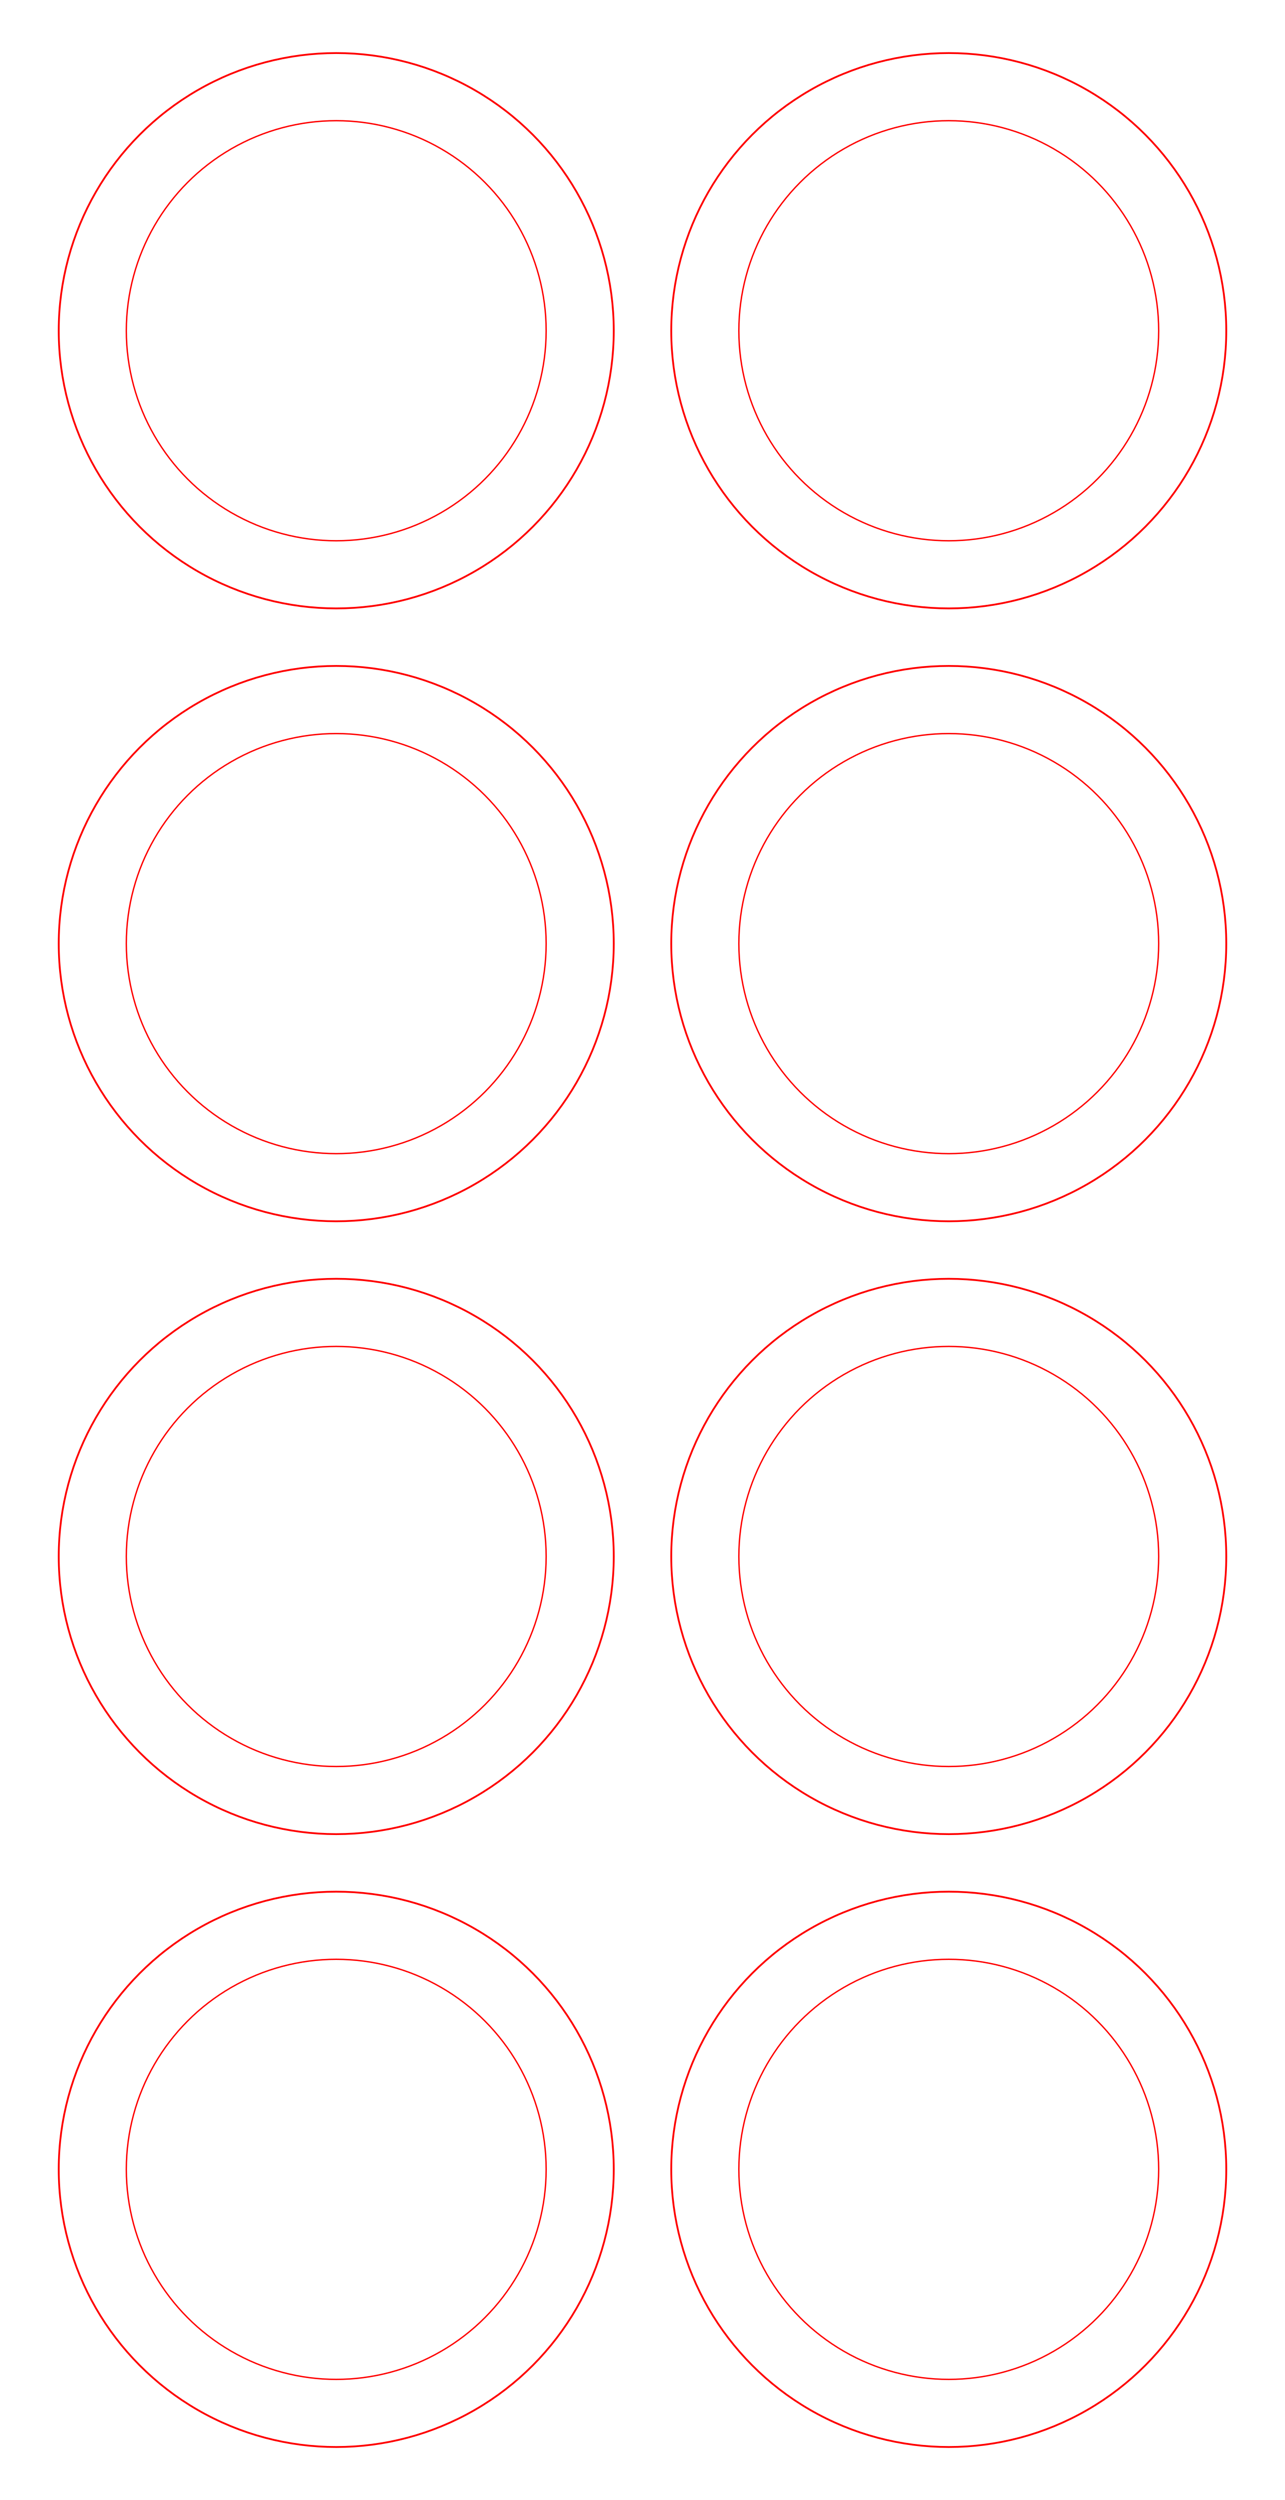 <?xml version="1.0" encoding="UTF-8" standalone="no"?>
<!-- Created with Inkscape (http://www.inkscape.org/) -->

<svg
   xmlns:dc="http://purl.org/dc/elements/1.1/"
   xmlns:cc="http://creativecommons.org/ns#"
   xmlns:rdf="http://www.w3.org/1999/02/22-rdf-syntax-ns#"
   xmlns:svg="http://www.w3.org/2000/svg"
   xmlns="http://www.w3.org/2000/svg"
   xmlns:xlink="http://www.w3.org/1999/xlink"
   xmlns:sodipodi="http://sodipodi.sourceforge.net/DTD/sodipodi-0.dtd"
   xmlns:inkscape="http://www.inkscape.org/namespaces/inkscape"
   width="18mm"
   height="35mm"
   viewBox="0 0 63.78 124.016"
   id="svg2"
   version="1.1"
   inkscape:version="0.91 r13725"
   sodipodi:docname="Motor Axle Spacer.svg">
  <defs
     id="defs4" />
  <sodipodi:namedview
     id="base"
     pagecolor="#ffffff"
     bordercolor="#666666"
     borderopacity="1.0"
     inkscape:pageopacity="0.0"
     inkscape:pageshadow="2"
     inkscape:zoom="3.959798"
     inkscape:cx="16.081942"
     inkscape:cy="71.22552"
     inkscape:document-units="mm"
     inkscape:current-layer="layer1"
     showgrid="false"
     inkscape:window-width="1536"
     inkscape:window-height="801"
     inkscape:window-x="-8"
     inkscape:window-y="-8"
     inkscape:window-maximized="1" />
  <g
     inkscape:label="Layer 1"
     inkscape:groupmode="layer"
     id="layer1"
     transform="translate(0,-928.346)">
    <g
       id="g4217"
       transform="translate(2.87,-93.791)">
      <g
         inkscape:tile-y0="114.09452"
         inkscape:tile-x0="3.1292439e-007"
         inkscape:tile-h="27.637796"
         inkscape:tile-w="27.637796"
         inkscape:tile-cy="127.91341"
         inkscape:tile-cx="13.818898"
         id="g4153">
        <circle
           style="opacity:1;fill:none;stroke:#ff0000;stroke-width:0.09;stroke-miterlimit:4;stroke-dasharray:none;stroke-opacity:1"
           id="path3340"
           cx="13.819"
           cy="1038.543"
           r="13.774" />
        <circle
           cy="1038.543"
           cx="13.819"
           id="circle4151"
           style="opacity:1;fill:none;stroke:#ff0000;stroke-width:0.068;stroke-miterlimit:4;stroke-dasharray:none;stroke-opacity:1"
           r="10.419" />
      </g>
      <use
         id="use4203"
         transform="translate(0,30.402)"
         xlink:href="#g4153"
         inkscape:tiled-clone-of="#g4153"
         y="0"
         x="0"
         width="100%"
         height="100%" />
      <use
         id="use4205"
         transform="translate(0,60.803)"
         xlink:href="#g4153"
         inkscape:tiled-clone-of="#g4153"
         y="0"
         x="0"
         width="100%"
         height="100%" />
      <use
         id="use4207"
         transform="translate(0,91.205)"
         xlink:href="#g4153"
         inkscape:tiled-clone-of="#g4153"
         y="0"
         x="0"
         width="100%"
         height="100%" />
      <use
         id="use4209"
         transform="translate(30.402,0)"
         xlink:href="#g4153"
         inkscape:tiled-clone-of="#g4153"
         y="0"
         x="0"
         width="100%"
         height="100%" />
      <use
         id="use4211"
         transform="translate(30.402,30.402)"
         xlink:href="#g4153"
         inkscape:tiled-clone-of="#g4153"
         y="0"
         x="0"
         width="100%"
         height="100%" />
      <use
         id="use4213"
         transform="translate(30.402,60.803)"
         xlink:href="#g4153"
         inkscape:tiled-clone-of="#g4153"
         y="0"
         x="0"
         width="100%"
         height="100%" />
      <use
         id="use4215"
         transform="translate(30.402,91.205)"
         xlink:href="#g4153"
         inkscape:tiled-clone-of="#g4153"
         y="0"
         x="0"
         width="100%"
         height="100%" />
    </g>
  </g>
</svg>
